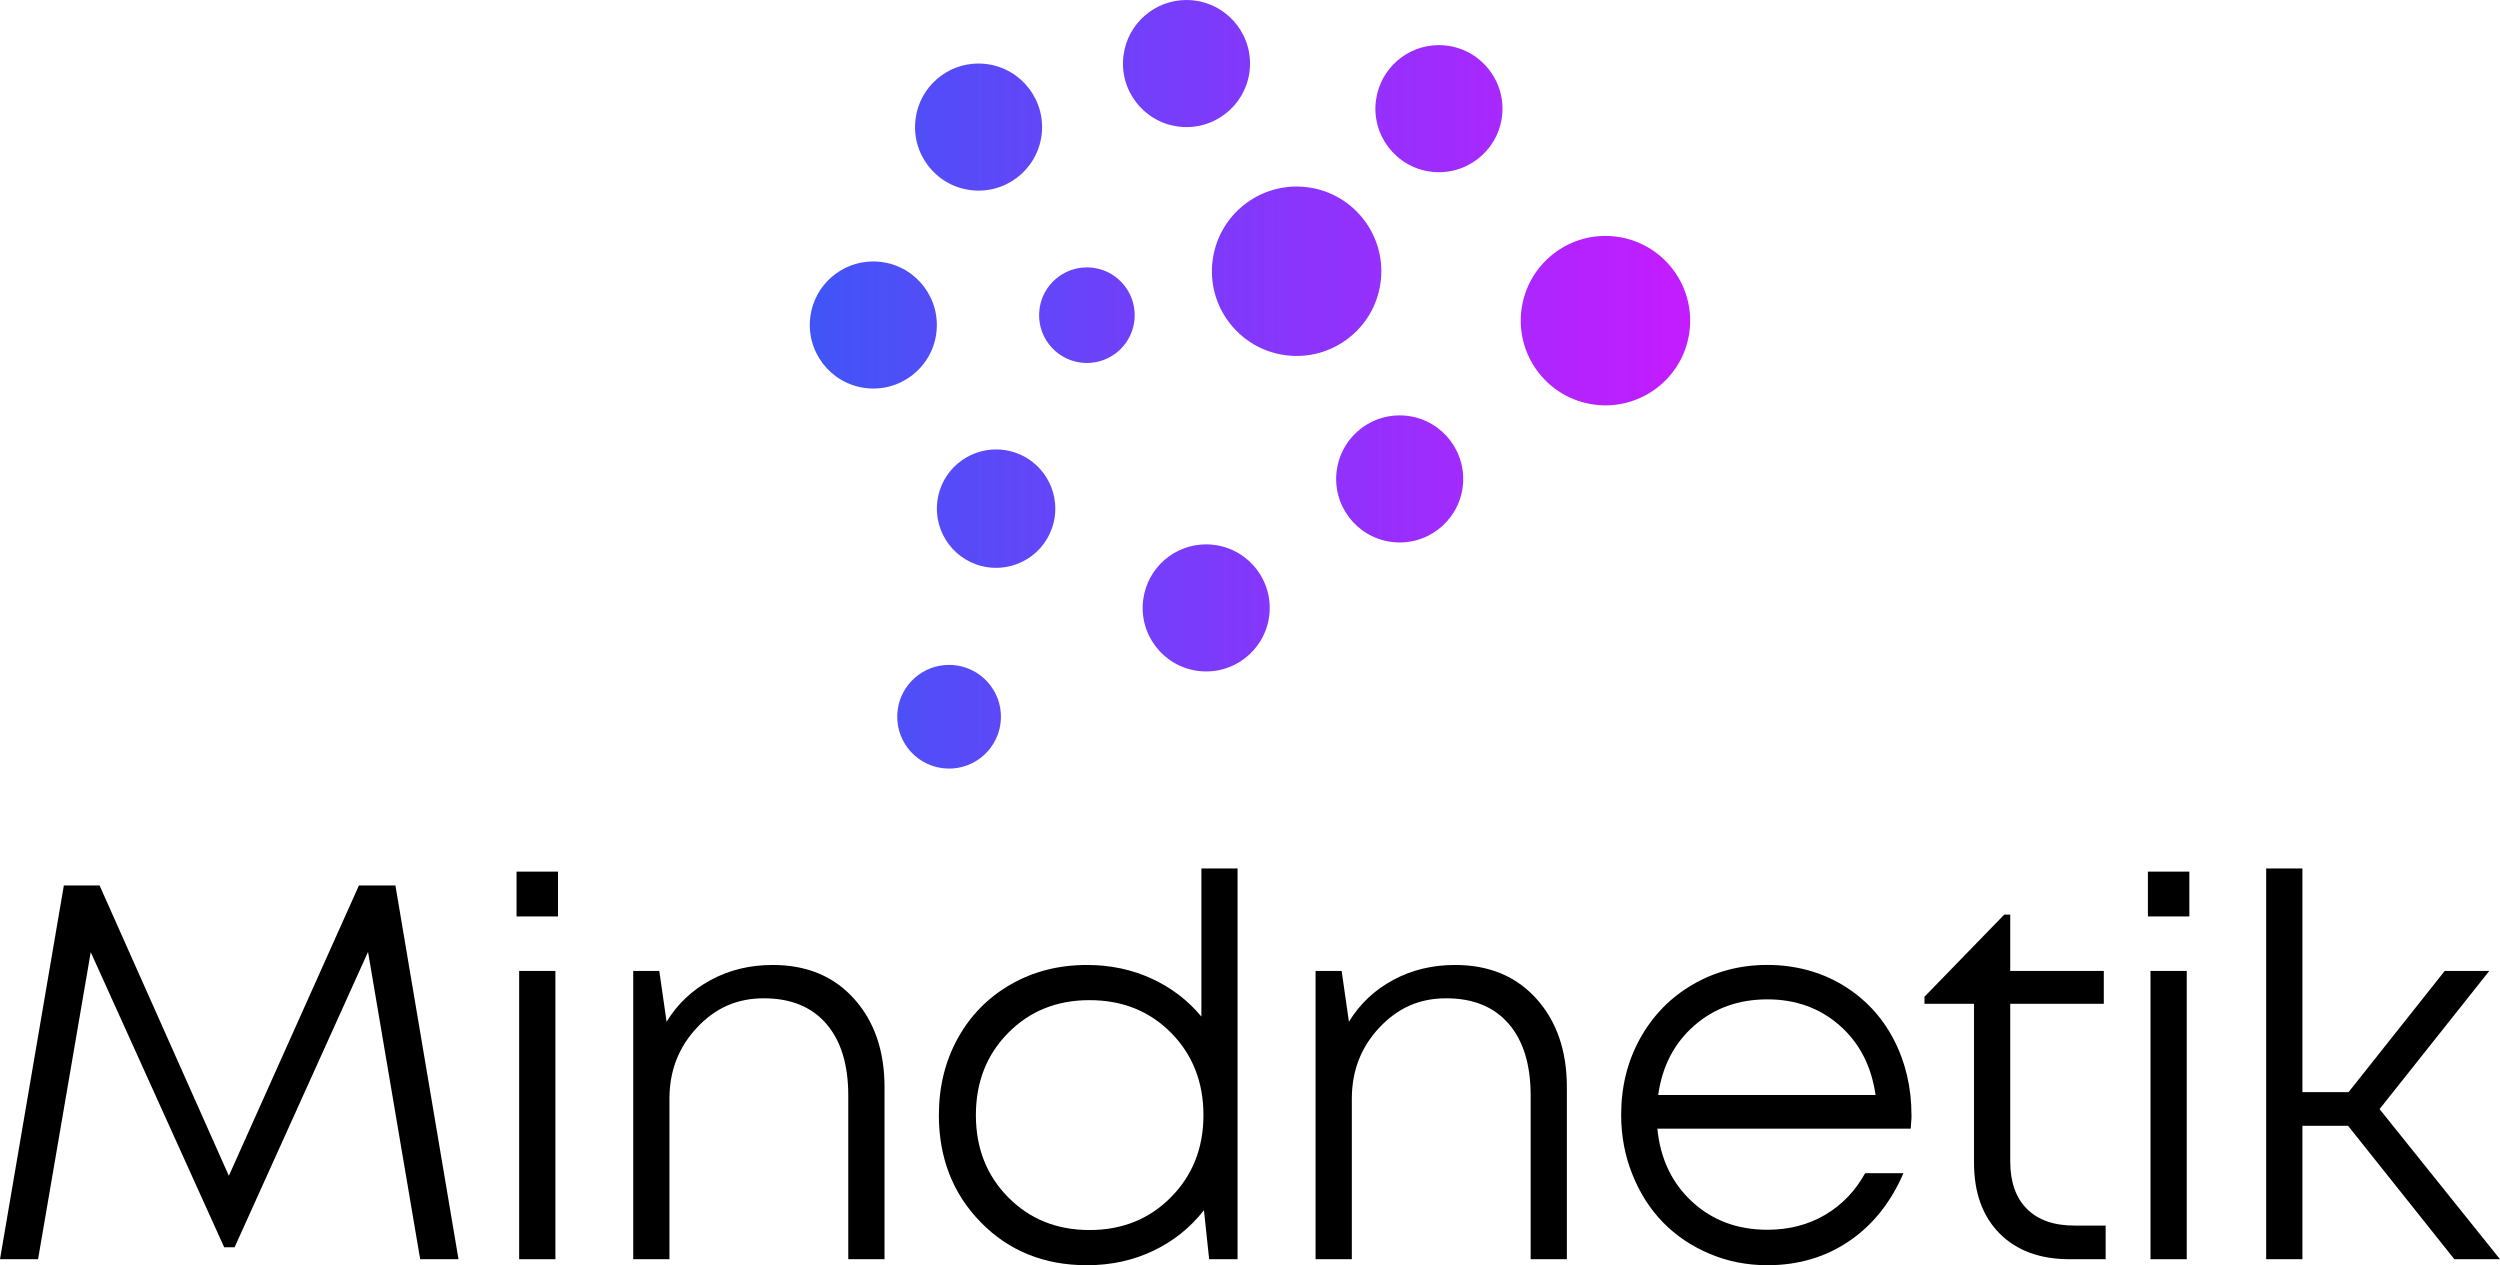 <?xml version="1.0" encoding="UTF-8"?>
<svg id="Layer_2" data-name="Layer 2" xmlns="http://www.w3.org/2000/svg" xmlns:xlink="http://www.w3.org/1999/xlink" viewBox="0 0 758.01 383.62">
  <defs>
    <style>
      .cls-1 {
        fill: url(#linear-gradient-8);
      }

      .cls-2 {
        fill: url(#linear-gradient-7);
      }

      .cls-3 {
        fill: url(#linear-gradient-5);
      }

      .cls-4 {
        fill: url(#linear-gradient-6);
      }

      .cls-5 {
        fill: url(#linear-gradient-9);
      }

      .cls-6 {
        fill: url(#linear-gradient-4);
      }

      .cls-7 {
        fill: url(#linear-gradient-3);
      }

      .cls-8 {
        fill: url(#linear-gradient-2);
      }

      .cls-9 {
        fill: url(#linear-gradient);
      }

      .cls-10 {
        fill: url(#linear-gradient-10);
      }

      .cls-11 {
        fill: url(#linear-gradient-11);
      }
    </style>
    <linearGradient id="linear-gradient" x1="150.6" y1="97.22" x2="505.23" y2="97.22" gradientUnits="userSpaceOnUse">
      <stop offset="0" stop-color="#1169f3"/>
      <stop offset="1" stop-color="#c11dff"/>
    </linearGradient>
    <linearGradient id="linear-gradient-2" x1="150.6" y1="82.24" x2="505.23" y2="82.24" xlink:href="#linear-gradient"/>
    <linearGradient id="linear-gradient-3" x1="150.6" y1="145.21" x2="505.23" y2="145.21" xlink:href="#linear-gradient"/>
    <linearGradient id="linear-gradient-4" x1="150.6" y1="38.53" x2="505.23" y2="38.53" xlink:href="#linear-gradient"/>
    <linearGradient id="linear-gradient-5" x1="150.6" y1="154.22" x2="505.23" y2="154.22" xlink:href="#linear-gradient"/>
    <linearGradient id="linear-gradient-6" x1="150.6" y1="98.53" x2="505.23" y2="98.53" xlink:href="#linear-gradient"/>
    <linearGradient id="linear-gradient-7" x1="150.6" y1="184.32" x2="505.23" y2="184.32" xlink:href="#linear-gradient"/>
    <linearGradient id="linear-gradient-8" x1="150.6" y1="217.32" x2="505.23" y2="217.32" xlink:href="#linear-gradient"/>
    <linearGradient id="linear-gradient-9" x1="150.6" y1="19.27" x2="505.23" y2="19.27" xlink:href="#linear-gradient"/>
    <linearGradient id="linear-gradient-10" x1="150.6" y1="32.94" x2="505.23" y2="32.94" xlink:href="#linear-gradient"/>
    <linearGradient id="linear-gradient-11" x1="150.6" y1="95.56" x2="505.23" y2="95.56" xlink:href="#linear-gradient"/>
  </defs>
  <g id="Layer_1-2" data-name="Layer 1">
    <g>
      <g>
        <path class="cls-9" d="M461.33,93.77c-1.9,14.06,7.95,27,22,28.9,14.06,1.9,27-7.94,28.9-22,1.9-14.06-7.95-27-22-28.9-1.17-.16-2.33-.24-3.48-.24-12.65,0-23.67,9.35-25.42,22.24"/>
        <path class="cls-8" d="M367.69,78.79c-1.91,14.06,7.95,27,22,28.9,14.06,1.9,27-7.95,28.9-22,1.91-14.06-7.95-27-22-28.9-1.17-.16-2.33-.23-3.48-.23-12.66,0-23.67,9.35-25.42,22.24"/>
        <path class="cls-7" d="M405.3,142.62c-1.43,10.54,5.96,20.25,16.5,21.68,10.54,1.43,20.25-5.96,21.68-16.5,1.43-10.54-5.96-20.25-16.5-21.68-.88-.12-1.75-.18-2.61-.18-9.49,0-17.76,7.02-19.07,16.68"/>
        <path class="cls-6" d="M277.62,35.95c-1.43,10.54,5.96,20.25,16.5,21.67,10.54,1.43,20.25-5.96,21.67-16.5,1.43-10.54-5.96-20.25-16.5-21.68-.88-.12-1.75-.18-2.61-.18-9.49,0-17.76,7.01-19.07,16.68"/>
        <path class="cls-3" d="M284.23,151.81c-1.33,9.83,5.56,18.87,15.38,20.2,9.83,1.33,18.87-5.56,20.2-15.38,1.33-9.83-5.55-18.87-15.38-20.2-.82-.11-1.63-.16-2.44-.16-8.84,0-16.55,6.53-17.77,15.55"/>
        <path class="cls-4" d="M245.71,95.95c-1.43,10.54,5.96,20.25,16.5,21.68,10.54,1.43,20.25-5.96,21.67-16.5,1.43-10.54-5.96-20.25-16.5-21.68-.88-.12-1.75-.18-2.61-.18-9.49,0-17.76,7.01-19.07,16.68"/>
        <path class="cls-2" d="M346.63,181.73c-1.43,10.54,5.96,20.25,16.5,21.68,10.54,1.43,20.25-5.96,21.68-16.5,1.43-10.54-5.96-20.25-16.5-21.68-.88-.12-1.75-.18-2.61-.18-9.49,0-17.75,7.01-19.06,16.68"/>
        <path class="cls-1" d="M272.19,215.21c-1.17,8.6,4.86,16.52,13.47,17.69,8.6,1.16,16.52-4.86,17.69-13.47,1.17-8.6-4.86-16.52-13.47-17.69-.72-.1-1.43-.14-2.14-.14-7.74,0-14.48,5.72-15.56,13.61"/>
        <path class="cls-5" d="M340.66,16.68c-1.43,10.54,5.96,20.25,16.5,21.68,10.54,1.43,20.25-5.96,21.68-16.5,1.43-10.54-5.96-20.25-16.5-21.68-.88-.12-1.75-.18-2.61-.18-9.49,0-17.75,7.01-19.06,16.68"/>
        <path class="cls-10" d="M417.2,30.36c-1.43,10.54,5.96,20.25,16.5,21.68,10.54,1.43,20.25-5.96,21.68-16.5,1.43-10.54-5.96-20.25-16.5-21.68-.87-.12-1.75-.18-2.61-.18-9.49,0-17.75,7.01-19.06,16.68"/>
        <path class="cls-11" d="M315.19,93.62c-1.08,7.93,4.49,15.23,12.42,16.31,7.93,1.07,15.24-4.49,16.31-12.42s-4.48-15.24-12.42-16.31c-.66-.09-1.32-.13-1.96-.13-7.14,0-13.36,5.28-14.35,12.55"/>
      </g>
      <g>
        <polygon points="139.02 381.8 127.4 381.8 111.59 288.62 71.13 378.17 67.97 378.17 27.51 288.7 11.54 381.8 0 381.8 19.36 268.47 30.19 268.47 69.39 356.51 108.83 268.47 119.89 268.47 139.02 381.8"/>
        <path d="M156.62,264.28h12.57v13.59h-12.57v-13.59ZM157.41,294.39h10.99v87.41h-10.99v-87.41Z"/>
        <path d="M234.29,292.58c10.32,0,18.56,3.43,24.69,10.27,6.14,6.85,9.21,15.78,9.21,26.79v52.16h-10.99v-49.63c0-9.38-2.23-16.64-6.68-21.77-4.45-5.14-10.76-7.71-18.93-7.71s-14.72,2.96-20.27,8.89c-5.56,5.93-8.34,13.11-8.34,21.54v48.68h-10.98v-87.41h7.9l2.21,15.41c3.27-5.37,7.72-9.59,13.36-12.64,5.64-3.06,11.91-4.58,18.81-4.58"/>
        <path d="M364.25,263.33h10.98v118.47h-8.61l-1.58-14.86c-4.11,5.27-9.22,9.37-15.33,12.29-6.11,2.92-12.83,4.39-20.15,4.39-12.96,0-23.68-4.34-32.17-13-8.48-8.67-12.72-19.51-12.72-32.52,0-8.59,1.91-16.35,5.73-23.27,3.82-6.93,9.16-12.37,16.01-16.32,6.85-3.95,14.57-5.93,23.16-5.93,7.06,0,13.58,1.37,19.56,4.11,5.98,2.74,11.03,6.59,15.14,11.54v-44.89ZM305.69,363.03c6.53,6.61,14.75,9.92,24.66,9.92s18.14-3.32,24.7-9.96c6.56-6.64,9.84-14.94,9.84-24.89s-3.27-18.32-9.8-24.93c-6.53-6.61-14.78-9.92-24.74-9.92s-18.12,3.31-24.66,9.92c-6.53,6.61-9.8,14.92-9.8,24.93s3.27,18.32,9.8,24.93"/>
        <path d="M441.17,292.58c10.33,0,18.56,3.43,24.7,10.27,6.14,6.85,9.21,15.78,9.21,26.79v52.16h-10.98v-49.63c0-9.38-2.23-16.64-6.68-21.77-4.45-5.14-10.76-7.71-18.93-7.71s-14.71,2.96-20.27,8.89c-5.56,5.93-8.34,13.11-8.34,21.54v48.68h-10.99v-87.41h7.9l2.21,15.41c3.27-5.37,7.72-9.59,13.36-12.64,5.64-3.06,11.91-4.58,18.81-4.58"/>
        <path d="M579.58,338.18c0,.42-.01.86-.04,1.3-.03.45-.07.94-.12,1.46-.05.53-.08.95-.08,1.27h-76.82c.89,9.11,4.41,16.5,10.55,22.17,6.14,5.66,13.74,8.49,22.8,8.49,6.53,0,12.35-1.5,17.47-4.5,5.11-3,9.17-7.22,12.17-12.65h11.62c-3.85,8.9-9.35,15.78-16.52,20.63-7.16,4.85-15.41,7.27-24.74,7.27-6.22,0-12.07-1.16-17.54-3.48-5.48-2.32-10.18-5.49-14.11-9.52-3.93-4.03-7.02-8.88-9.28-14.54-2.27-5.66-3.4-11.68-3.4-18.06,0-8.54,1.92-16.27,5.77-23.2,3.85-6.93,9.17-12.37,15.96-16.32,6.8-3.95,14.33-5.93,22.6-5.93s16.08,2.03,22.8,6.08c6.72,4.06,11.88,9.55,15.49,16.48,3.61,6.93,5.41,14.61,5.41,23.04M535.88,303.01c-8.75,0-16.15,2.66-22.21,7.98-6.06,5.32-9.69,12.33-10.9,21.02h65.91c-1.27-8.8-4.9-15.83-10.91-21.1-6-5.27-13.3-7.9-21.89-7.9"/>
        <path d="M628.96,371.61h9.48v10.19h-10.91c-9.01,0-16.1-2.61-21.26-7.82-5.16-5.22-7.74-12.35-7.74-21.42v-48.21h-15.02v-2.14l24.18-24.89h1.82v17.07h28.37v9.96h-28.37v47.81c0,6.22,1.69,11.01,5.06,14.38,3.37,3.37,8.17,5.06,14.39,5.06"/>
        <path d="M651.25,264.28h12.57v13.59h-12.57v-13.59ZM652.04,294.39h10.99v87.41h-10.99v-87.41Z"/>
        <polygon points="744.17 381.8 711.93 341.34 698.1 341.34 698.1 381.8 687.11 381.8 687.11 263.33 698.1 263.33 698.1 331.14 712.09 331.14 741.25 294.39 754.76 294.39 721.49 336.28 758.01 381.8 744.17 381.8"/>
      </g>
    </g>
  </g>
</svg>